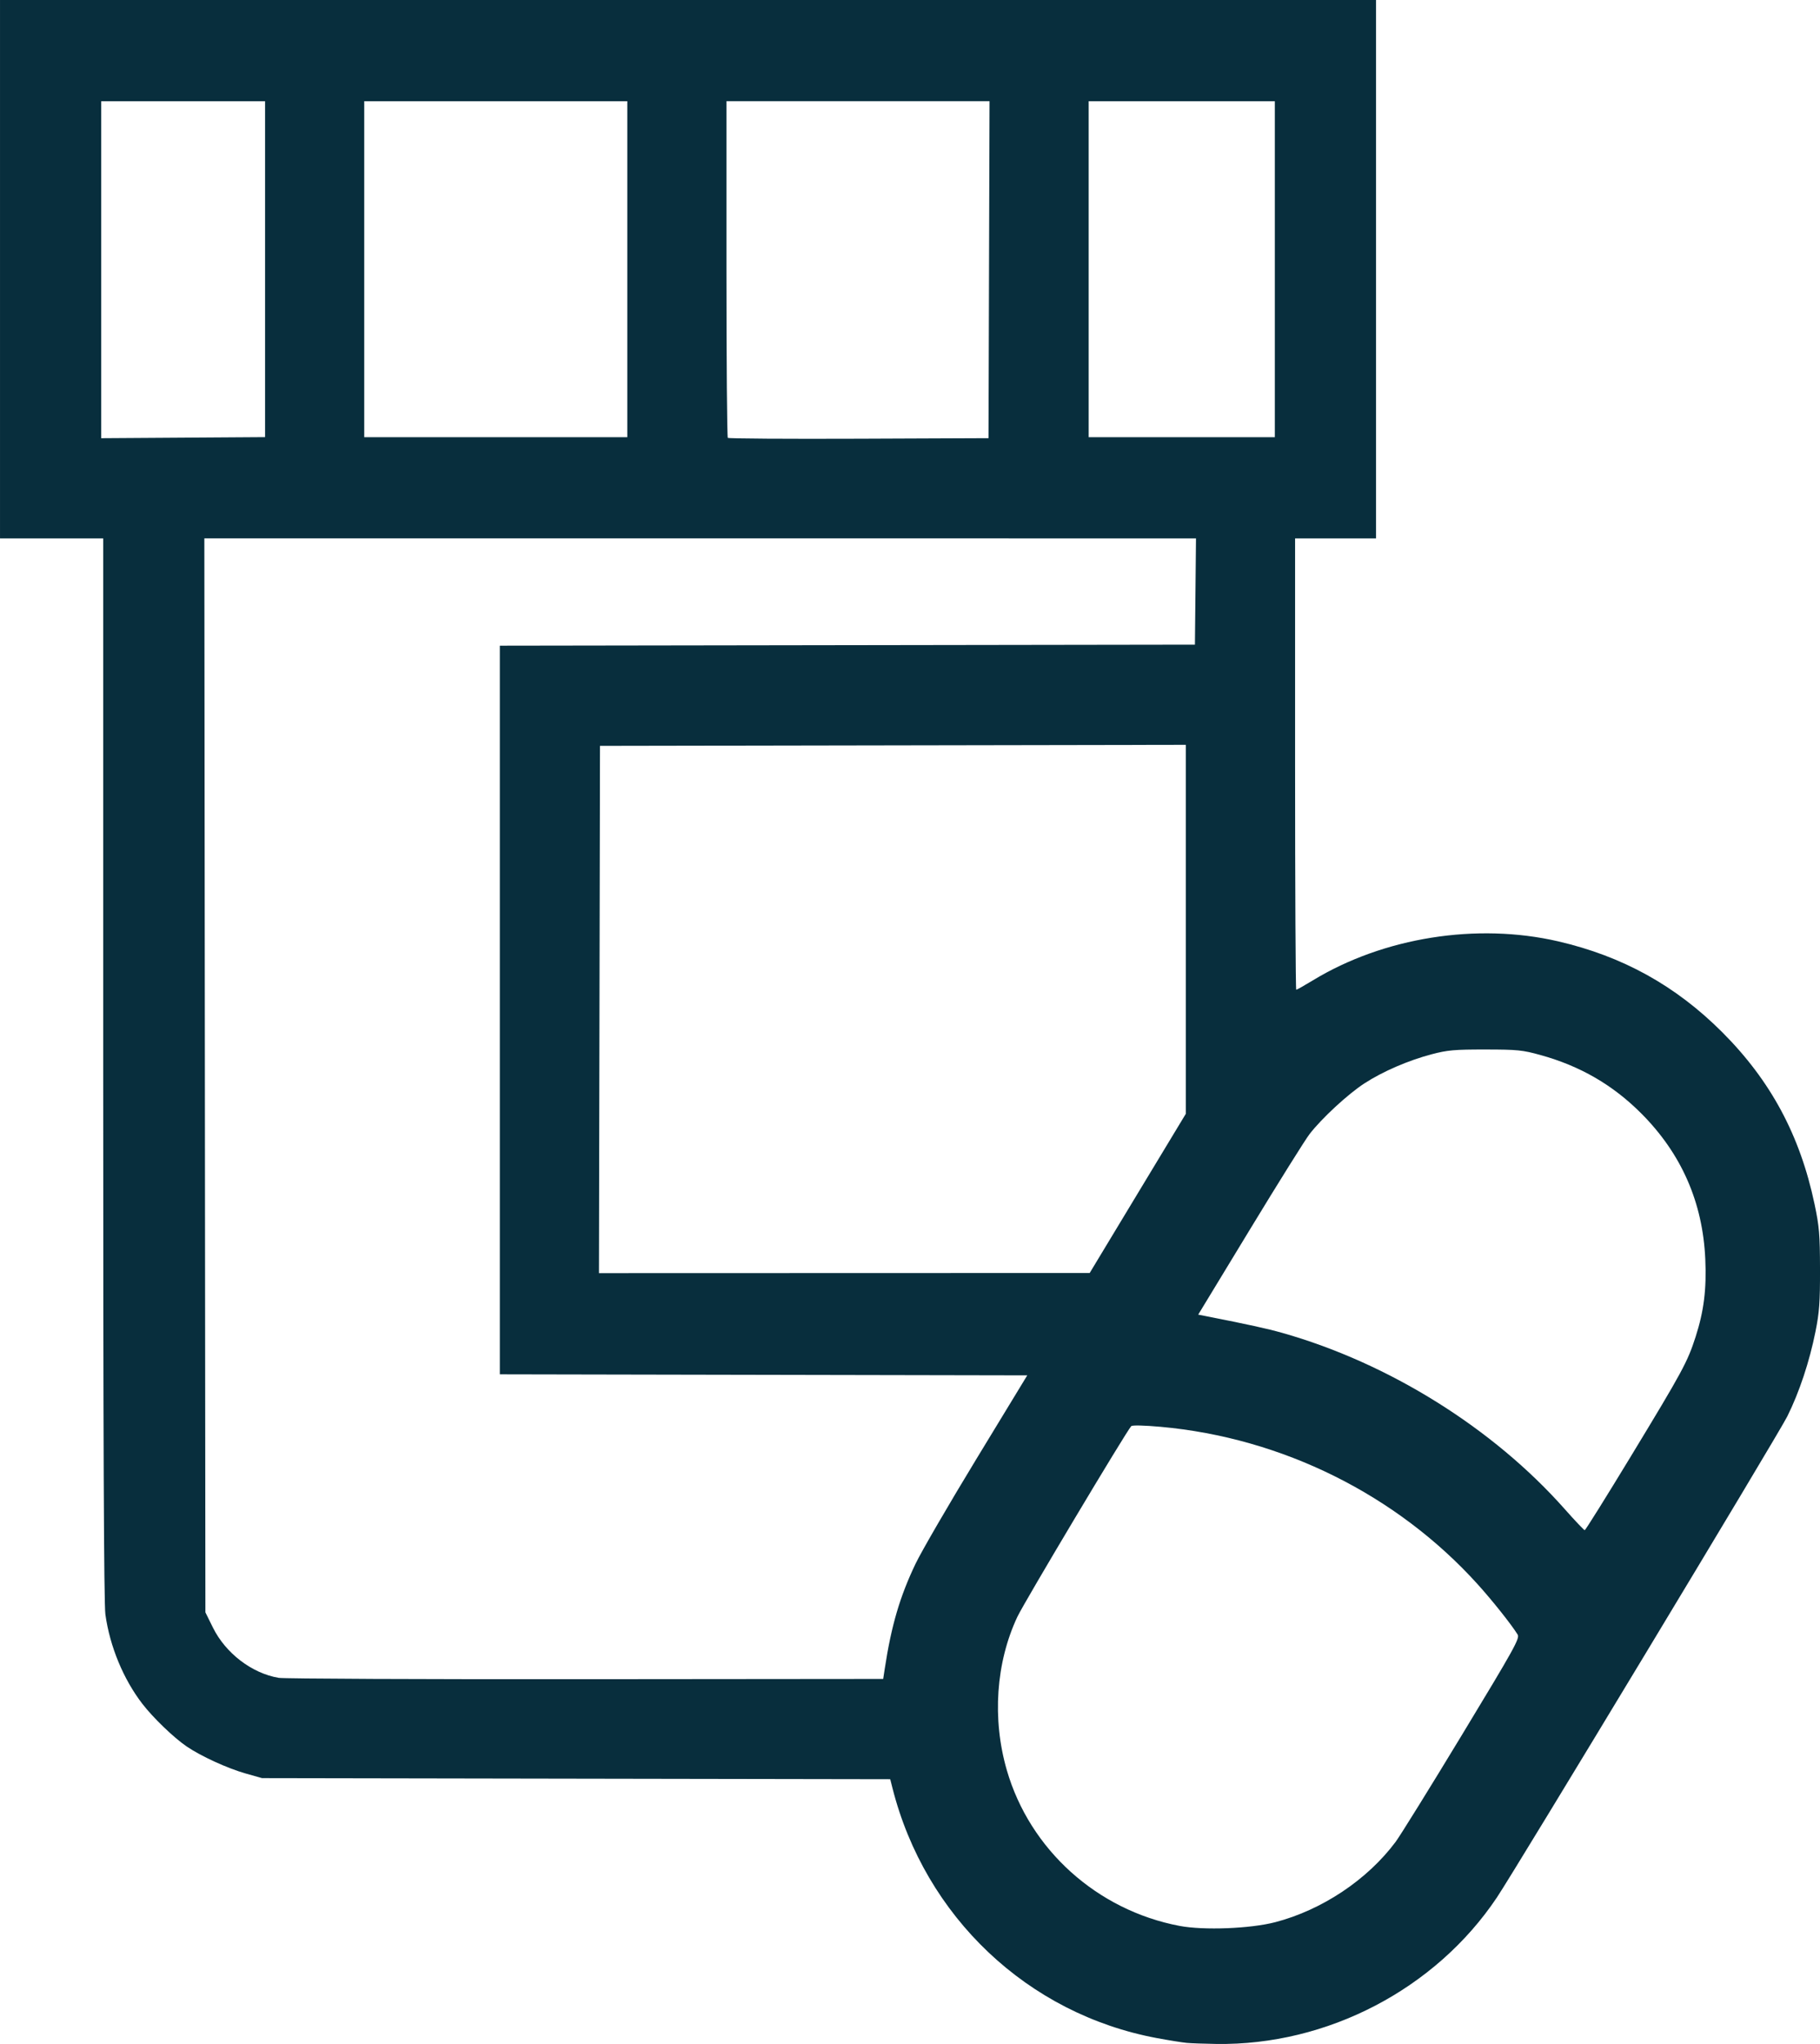 <?xml version="1.0" encoding="UTF-8" standalone="no"?>
<!-- Created with Inkscape (http://www.inkscape.org/) -->

<svg
   xmlns:dc="http://purl.org/dc/elements/1.1/"
   xmlns:cc="http://creativecommons.org/ns#"
   xmlns:rdf="http://www.w3.org/1999/02/22-rdf-syntax-ns#"
   xmlns:svg="http://www.w3.org/2000/svg"
   xmlns="http://www.w3.org/2000/svg"
   xmlns:sodipodi="http://sodipodi.sourceforge.net/DTD/sodipodi-0.dtd"
   xmlns:inkscape="http://www.inkscape.org/namespaces/inkscape"
   width="641.262"
   height="720"
   viewBox="0 0 169.667 190.5"
   version="1.1"
   id="svg8"
   inkscape:version="0.92.3 (2405546, 2018-03-11)"
   sodipodi:docname="farmacia.svg">
  <defs
     id="defs2" />
  <sodipodi:namedview
     id="base"
     pagecolor="#ffffff"
     bordercolor="#666666"
     borderopacity="1.0"
     inkscape:pageopacity="0.0"
     inkscape:pageshadow="2"
     inkscape:zoom="0.7"
     inkscape:cx="-174.46233"
     inkscape:cy="317.93323"
     inkscape:document-units="mm"
     inkscape:current-layer="layer1"
     showgrid="false"
     fit-margin-top="0"
     fit-margin-left="0"
     fit-margin-right="0"
     fit-margin-bottom="0"
     units="px"
     inkscape:window-width="1920"
     inkscape:window-height="1017"
     inkscape:window-x="-8"
     inkscape:window-y="-8"
     inkscape:window-maximized="1" />
  <g
     inkscape:label="Capa 1"
     inkscape:groupmode="layer"
     id="layer1"
     transform="translate(-61.968,113.062)">
    <path
       style="fill:#082e3d;stroke-width:0.189;fill-opacity:1"
       d="m 172.607,77.337 c -0.415,-0.037 -1.674,-0.239 -2.798,-0.449 C 157.772,74.643 148.202,65.586 145.16,53.561 L 144.958,52.762 115.678,52.712 86.397,52.661 84.888,52.235 C 83.181,51.753 80.699,50.617 79.368,49.709 78.165,48.888 76.256,47.052 75.245,45.743 73.475,43.451 72.208,40.392 71.793,37.407 71.651,36.384 71.589,20.942 71.589,-13.472 v -49.411 h -4.81 -4.81 v -25.09 -25.09 h 64.139 64.139 v 25.09 25.09 h -3.773 -3.773 V -41.849 c 0,11.569 0.048,21.034 0.107,21.034 0.059,0 0.759,-0.396 1.556,-0.88 6.592,-4.005 15.281,-5.386 22.86,-3.633 6.008,1.39 10.959,4.13 15.292,8.463 4.523,4.523 7.259,9.615 8.611,16.027 0.441,2.094 0.502,2.816 0.509,6.056 0.007,3.093 -0.06,4.019 -0.42,5.817 -0.564,2.815 -1.512,5.667 -2.633,7.919 -0.826,1.66 -25.288,42.172 -27.074,44.838 -5.716,8.533 -15.819,13.801 -26.165,13.643 -1.089,-0.016 -2.32,-0.06 -2.735,-0.098 z m 8.245,-11.25 c 4.367,-1.14 8.582,-3.952 11.219,-7.484 0.426,-0.571 3.214,-5.064 6.195,-9.986 4.904,-8.097 5.397,-8.986 5.18,-9.338 -0.575,-0.932 -2.345,-3.158 -3.728,-4.689 -7.537,-8.342 -18.229,-13.651 -29.552,-14.672 -1.524,-0.137 -2.643,-0.163 -2.739,-0.063 -0.453,0.472 -9.981,16.422 -10.615,17.769 -2.004,4.259 -2.367,9.524 -0.984,14.297 2.146,7.406 8.416,13.055 16.11,14.514 2.245,0.426 6.602,0.256 8.914,-0.348 z M 144.446,42.474 c 0.614,-4.028 1.414,-6.75 2.881,-9.809 0.547,-1.141 3.112,-5.556 5.7,-9.809 l 4.705,-7.734 -24.584,-0.048 -24.584,-0.048 v -33.955 -33.955 l 32.4,-0.048 32.399,-0.048 0.05,-4.952 0.05,-4.952 H 127.24 81.018 l 0.049,50.047 0.049,50.047 0.701,1.419 c 1.182,2.391 3.633,4.264 6.13,4.685 0.496,0.084 13.379,0.141 28.629,0.127 l 27.726,-0.025 z m 69.588,-19.855 c 4.791,-7.894 5.248,-8.739 6.003,-11.083 0.775,-2.407 1.028,-4.435 0.904,-7.245 -0.235,-5.307 -2.232,-9.844 -5.986,-13.598 -2.642,-2.642 -5.675,-4.398 -9.36,-5.42 -1.699,-0.471 -2.151,-0.517 -5.163,-0.52 -2.878,-0.003 -3.519,0.054 -4.999,0.444 -2.185,0.576 -4.548,1.598 -6.266,2.711 -1.534,0.994 -3.986,3.26 -5.118,4.729 -0.414,0.538 -2.919,4.544 -5.566,8.902 l -4.813,7.923 0.695,0.137 c 3.948,0.776 5.75,1.171 7.152,1.568 9.916,2.809 19.635,8.872 26.322,16.421 0.957,1.081 1.796,1.965 1.864,1.965 0.068,0 2.017,-3.12 4.331,-6.933 z M 168.032,-1.836 172.513,-9.253 V -26.448 -43.643 l -27.306,0.048 -27.306,0.048 -0.048,24.571 -0.048,24.571 22.874,-0.007 22.874,-0.007 z M 86.68,-87.977 v -15.653 h -7.64 -7.64 l -6.5e-5,15.705 -6.2e-5,15.705 7.64,-0.051 7.64,-0.051 z m 67.488,0.051 0.048,-15.705 h -12.263 -12.263 v 15.626 c 0,8.594 0.057,15.683 0.127,15.753 0.07,0.07 5.567,0.105 12.215,0.079 l 12.088,-0.049 z m -33.721,-0.047 V -103.63 H 108.185 95.923 v 15.657 15.657 h 12.262 12.262 z m 60.366,0 v -15.657 h -8.678 -8.678 v 15.657 15.657 h 8.678 8.678 z"
       id="path60"
       inkscape:connector-curvature="0" />
  </g>
</svg>
